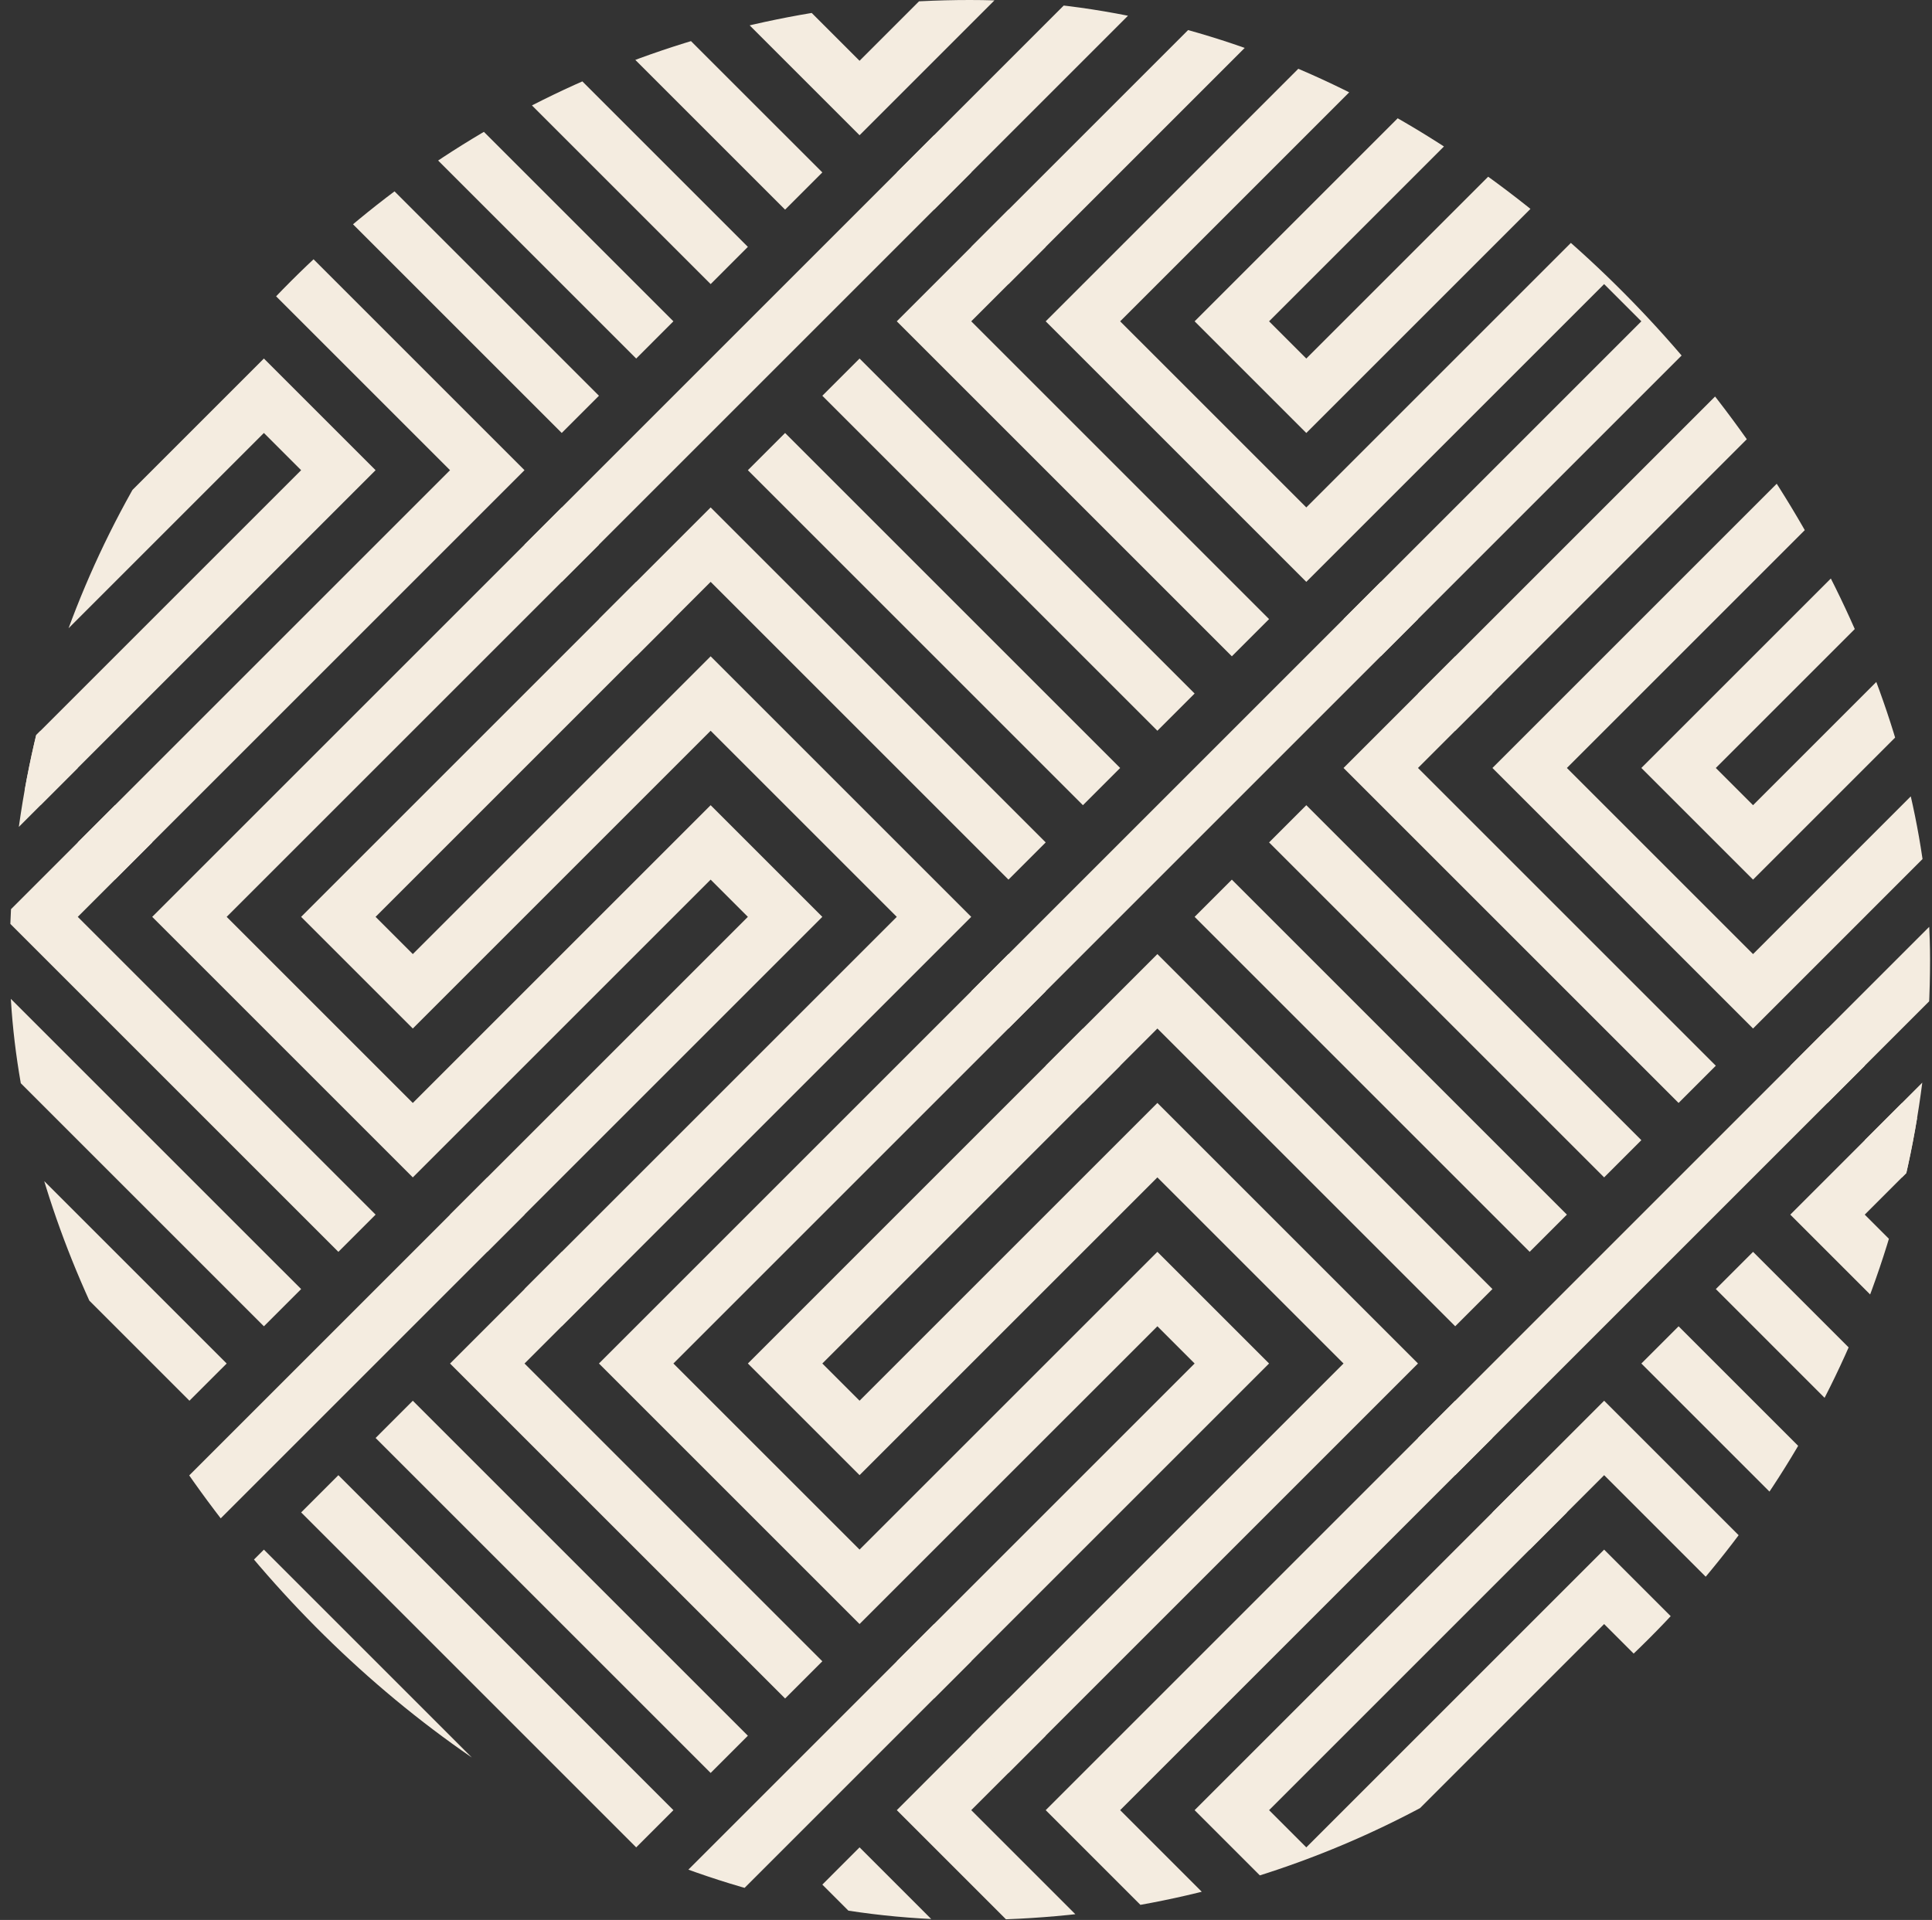<svg width="166" height="165" viewBox="0 0 166 165" fill="none" xmlns="http://www.w3.org/2000/svg">
<rect x="0" y="0" width="166" height="165" fill="#333333" stroke="none"/>
<g clip-path="url(#clip0_305_24104)">
<path d="M-25.306 168.359L-2.915 190.751L22.675 165.161L25.874 168.359L0.284 193.949L3.482 197.148L32.271 168.359L22.675 158.763L-2.915 184.353L-18.909 168.359L13.079 136.372L9.88 133.173L-25.306 168.359Z" fill="#F4ECE0"/>
<path d="M-6.114 168.359L19.476 142.77L16.277 139.571L-12.511 168.359L-2.915 177.956L22.675 152.366L38.669 168.359L6.681 200.347L9.88 203.545L45.066 168.359L22.675 145.968L-2.915 171.558L-6.114 168.359Z" fill="#F4ECE0"/>
<g clip-path="url(#clip1_305_24104)">
<path d="M41.868 101.186L6.682 136.372L9.88 139.571L45.066 104.385L41.868 101.186Z" fill="#F4ECE0"/>
<path d="M29.073 126.777L25.874 129.976L54.663 158.764L57.861 155.565L29.073 126.777Z" fill="#F4ECE0"/>
<path d="M35.47 120.379L32.272 123.578L61.06 152.367L64.259 149.168L35.47 120.379Z" fill="#F4ECE0"/>
<path d="M67.458 145.969L70.657 142.771L45.067 117.181L51.464 110.783L48.266 107.584L38.669 117.181L67.458 145.969Z" fill="#F4ECE0"/>
<path d="M16.278 145.969L22.675 139.572L48.265 165.162L51.464 161.963L22.675 133.174L13.079 142.771L16.278 145.969Z" fill="#F4ECE0"/>
</g>
<path d="M-44.498 129.975L-18.909 104.385L-22.107 101.186L-50.896 129.975L-41.3 139.571L-15.71 113.981L0.284 129.975L-31.704 161.962L-28.505 165.161L6.681 129.975L-15.71 107.583L-41.3 133.173L-44.498 129.975Z" fill="#F4ECE0"/>
<g clip-path="url(#clip2_305_24104)">
<path d="M3.483 62.801L-31.703 97.987L-28.504 101.186L6.682 66L3.483 62.801Z" fill="#F4ECE0"/>
<path d="M-9.312 88.391L-12.511 91.59L16.277 120.378L19.476 117.18L-9.312 88.391Z" fill="#F4ECE0"/>
<path d="M-2.915 81.994L-6.113 85.192L22.675 113.981L25.874 110.782L-2.915 81.994Z" fill="#F4ECE0"/>
<path d="M29.073 107.584L32.272 104.385L6.682 78.795L13.079 72.397L9.88 69.199L0.284 78.795L29.073 107.584Z" fill="#F4ECE0"/>
<path d="M-22.107 107.583L-15.71 101.186L9.88 126.776L13.079 123.577L-15.71 94.789L-25.306 104.385L-22.107 107.583Z" fill="#F4ECE0"/>
</g>
<g clip-path="url(#clip3_305_24104)">
<path d="M80.252 139.57L45.066 174.756L48.265 177.955L83.451 142.769L80.252 139.57Z" fill="#F4ECE0"/>
<path d="M73.855 158.762L70.656 161.961L99.444 190.75L102.643 187.551L73.855 158.762Z" fill="#F4ECE0"/>
<path d="M105.842 184.352L109.041 181.153L83.451 155.563L89.849 149.166L86.65 145.967L77.054 155.563L105.842 184.352Z" fill="#F4ECE0"/>
</g>
<path d="M-25.307 40.408L-2.916 62.799L22.674 37.209L25.873 40.408L0.283 65.998L3.482 69.197L32.27 40.408L22.674 30.812L-2.916 56.402L-18.909 40.408L13.078 8.421L9.879 5.222L-25.307 40.408Z" fill="#F4ECE0"/>
<path d="M-6.114 40.408L19.476 14.818L16.277 11.62L-12.512 40.408L-2.916 50.004L22.674 24.415L38.668 40.408L6.681 72.395L9.879 75.594L45.066 40.408L22.674 18.017L-2.916 43.607L-6.114 40.408Z" fill="#F4ECE0"/>
<g clip-path="url(#clip4_305_24104)">
<path d="M41.867 -26.765L6.681 8.421L9.88 11.62L45.066 -23.566L41.867 -26.765Z" fill="#F4ECE0"/>
<path d="M29.072 -1.174L25.873 2.024L54.662 30.813L57.86 27.614L29.072 -1.174Z" fill="#F4ECE0"/>
<path d="M35.47 -7.573L32.271 -4.374L61.06 24.415L64.258 21.216L35.47 -7.573Z" fill="#F4ECE0"/>
<path d="M67.457 18.017L70.656 14.818L45.066 -10.771L51.463 -17.169L48.265 -20.368L38.669 -10.771L67.457 18.017Z" fill="#F4ECE0"/>
<path d="M16.277 18.017L22.675 11.62L48.265 37.209L51.463 34.011L22.675 5.222L13.079 14.818L16.277 18.017Z" fill="#F4ECE0"/>
</g>
<path d="M51.463 117.178L73.854 139.569L99.444 113.979L102.643 117.178L77.053 142.768L80.251 145.966L109.04 117.178L99.444 107.582L73.854 133.171L57.86 117.178L89.848 85.19L86.649 81.992L51.463 117.178Z" fill="#F4ECE0"/>
<path d="M70.655 117.178L96.245 91.588L93.046 88.389L64.258 117.178L73.854 126.774L99.444 101.184L115.438 117.178L83.45 149.165L86.649 152.364L121.835 117.178L99.444 94.787L73.854 120.376L70.655 117.178Z" fill="#F4ECE0"/>
<g clip-path="url(#clip5_305_24104)">
<path d="M118.637 50.004L83.451 85.19L86.649 88.389L121.835 53.203L118.637 50.004Z" fill="#F4ECE0"/>
<path d="M105.842 75.595L102.643 78.794L131.432 107.583L134.63 104.384L105.842 75.595Z" fill="#F4ECE0"/>
<path d="M112.239 69.198L109.041 72.397L137.829 101.185L141.028 97.986L112.239 69.198Z" fill="#F4ECE0"/>
<path d="M144.227 94.788L147.426 91.589L121.836 65.999L128.233 59.602L125.035 56.403L115.438 65.999L144.227 94.788Z" fill="#F4ECE0"/>
<path d="M93.047 94.788L99.444 88.39L125.034 113.98L128.233 110.781L99.444 81.993L89.848 91.589L93.047 94.788Z" fill="#F4ECE0"/>
</g>
<path d="M89.848 155.564L112.239 177.956L137.829 152.366L141.028 155.564L115.438 181.154L118.637 184.353L147.425 155.564L137.829 145.968L112.239 171.558L96.246 155.564L128.233 123.577L125.034 120.378L89.848 155.564Z" fill="#F4ECE0"/>
<path d="M109.041 155.564L134.63 129.975L131.432 126.776L102.643 155.564L112.239 165.161L137.829 139.571L153.823 155.564L121.835 187.552L125.034 190.751L160.22 155.564L137.829 133.173L112.239 158.763L109.041 155.564Z" fill="#F4ECE0"/>
<g clip-path="url(#clip6_305_24104)">
<path d="M157.022 88.391L121.836 123.577L125.035 126.776L160.221 91.59L157.022 88.391Z" fill="#F4ECE0"/>
<path d="M144.227 113.981L141.028 117.18L169.816 145.968L173.015 142.77L144.227 113.981Z" fill="#F4ECE0"/>
<path d="M150.625 107.583L147.426 110.782L176.214 139.571L179.413 136.372L150.625 107.583Z" fill="#F4ECE0"/>
<path d="M182.612 133.173L185.811 129.975L160.221 104.385L166.618 97.987L163.419 94.789L153.823 104.385L182.612 133.173Z" fill="#F4ECE0"/>
<path d="M131.432 133.173L137.83 126.776L163.419 152.366L166.618 149.167L137.83 120.378L128.233 129.975L131.432 133.173Z" fill="#F4ECE0"/>
</g>
<path d="M-44.499 2.024L-18.909 -23.566L-22.108 -26.764L-50.897 2.024L-41.3 11.621L-15.71 -13.969L0.283 2.024L-31.704 34.012L-28.505 37.211L6.681 2.024L-15.71 -20.367L-41.3 5.223L-44.499 2.024Z" fill="#F4ECE0"/>
<g clip-path="url(#clip7_305_24104)">
<path d="M-22.107 -20.367L-15.71 -26.764L9.88 -1.174L13.079 -4.373L-15.71 -33.162L-25.306 -23.565L-22.107 -20.367Z" fill="#F4ECE0"/>
</g>
<path d="M128.232 65.999L150.624 88.39L176.213 62.8L179.412 65.999L153.822 91.589L157.021 94.788L185.81 65.999L176.213 56.403L150.624 81.993L134.63 65.999L166.617 34.012L163.418 30.813L128.232 65.999Z" fill="#F4ECE0"/>
<path d="M147.425 65.999L173.015 40.409L169.816 37.21L141.027 65.999L150.624 75.595L176.213 50.005L192.207 65.999L160.22 97.986L163.418 101.185L198.605 65.999L176.213 43.608L150.624 69.198L147.425 65.999Z" fill="#F4ECE0"/>
<g clip-path="url(#clip8_305_24104)">
<path d="M195.406 -1.174L160.22 34.012L163.419 37.211L198.605 2.024L195.406 -1.174Z" fill="#F4ECE0"/>
</g>
<path d="M13.078 78.794L35.469 101.185L61.059 75.595L64.258 78.794L38.668 104.384L41.867 107.583L70.655 78.794L61.059 69.198L35.469 94.788L19.476 78.794L51.463 46.807L48.264 43.608L13.078 78.794Z" fill="#F4ECE0"/>
<path d="M32.27 78.794L57.86 53.204L54.662 50.005L25.873 78.794L35.469 88.39L61.059 62.8L77.053 78.794L45.065 110.781L48.264 113.98L83.45 78.794L61.059 56.403L35.469 81.993L32.27 78.794Z" fill="#F4ECE0"/>
<g clip-path="url(#clip9_305_24104)">
<path d="M80.252 11.621L45.066 46.807L48.265 50.005L83.451 14.819L80.252 11.621Z" fill="#F4ECE0"/>
<path d="M67.457 37.21L64.258 40.409L93.046 69.198L96.245 65.999L67.457 37.21Z" fill="#F4ECE0"/>
<path d="M73.855 30.813L70.656 34.012L99.444 62.8L102.643 59.602L73.855 30.813Z" fill="#F4ECE0"/>
<path d="M105.842 56.403L109.041 53.204L83.451 27.614L89.848 21.217L86.649 18.018L77.053 27.614L105.842 56.403Z" fill="#F4ECE0"/>
<path d="M54.662 56.403L61.06 50.005L86.649 75.595L89.848 72.397L61.06 43.608L51.463 53.204L54.662 56.403Z" fill="#F4ECE0"/>
</g>
<path d="M128.232 193.95L150.624 216.341L176.213 190.751L179.412 193.95L153.822 219.54L157.021 222.739L185.81 193.95L176.213 184.354L150.624 209.944L134.63 193.95L166.617 161.963L163.418 158.764L128.232 193.95Z" fill="#F4ECE0"/>
<g clip-path="url(#clip10_305_24104)">
<path d="M195.406 126.776L160.22 161.962L163.419 165.161L198.605 129.975L195.406 126.776Z" fill="#F4ECE0"/>
</g>
<path d="M51.463 -10.77L73.854 11.622L99.444 -13.968L102.643 -10.77L77.053 14.82L80.251 18.019L109.04 -10.77L99.444 -20.366L73.854 5.224L57.86 -10.77L89.848 -42.757L86.649 -45.956L51.463 -10.77Z" fill="#F4ECE0"/>
<path d="M70.655 -10.77L96.245 -36.359L93.046 -39.558L64.258 -10.77L73.854 -1.173L99.444 -26.763L115.438 -10.77L83.45 21.218L86.649 24.416L121.835 -10.77L99.444 -33.161L73.854 -7.571L70.655 -10.77Z" fill="#F4ECE0"/>
<path d="M89.848 27.614L112.239 50.005L137.829 24.416L141.027 27.614L115.438 53.204L118.636 56.403L147.425 27.614L137.829 18.018L112.239 43.608L96.245 27.614L128.232 -4.373L125.034 -7.572L89.848 27.614Z" fill="#F4ECE0"/>
<path d="M109.04 27.614L134.63 2.024L131.431 -1.174L102.643 27.614L112.239 37.211L137.829 11.621L153.822 27.614L121.835 59.602L125.034 62.8L160.22 27.614L137.829 5.223L112.239 30.813L109.04 27.614Z" fill="#F4ECE0"/>
<g clip-path="url(#clip11_305_24104)">
<path d="M144.226 -13.968L141.027 -10.77L169.816 18.019L173.015 14.82L144.226 -13.968Z" fill="#F4ECE0"/>
<path d="M150.624 -20.366L147.425 -17.167L176.214 11.622L179.413 8.423L150.624 -20.366Z" fill="#F4ECE0"/>
<path d="M182.611 5.223L185.81 2.024L160.22 -23.565L166.618 -29.963L163.419 -33.162L153.823 -23.565L182.611 5.223Z" fill="#F4ECE0"/>
<path d="M131.432 5.223L137.829 -1.174L163.419 24.416L166.618 21.217L137.829 -7.572L128.233 2.024L131.432 5.223Z" fill="#F4ECE0"/>
</g>
</g>
<defs>
<clipPath id="clip0_305_24104">
<rect x="0.833" width="165" height="165" rx="82.5" fill="white"/>
</clipPath>
<clipPath id="clip1_305_24104">
<rect width="49.761" height="49.761" fill="white" transform="translate(6.682 136.372) rotate(-45)"/>
</clipPath>
<clipPath id="clip2_305_24104">
<rect width="49.761" height="49.761" fill="white" transform="translate(-31.703 97.987) rotate(-45)"/>
</clipPath>
<clipPath id="clip3_305_24104">
<rect width="49.761" height="49.761" fill="white" transform="translate(45.066 174.756) rotate(-45)"/>
</clipPath>
<clipPath id="clip4_305_24104">
<rect width="49.761" height="49.761" fill="white" transform="translate(6.681 8.421) rotate(-45)"/>
</clipPath>
<clipPath id="clip5_305_24104">
<rect width="49.761" height="49.761" fill="white" transform="translate(83.451 85.19) rotate(-45)"/>
</clipPath>
<clipPath id="clip6_305_24104">
<rect width="49.761" height="49.761" fill="white" transform="translate(121.836 123.577) rotate(-45)"/>
</clipPath>
<clipPath id="clip7_305_24104">
<rect width="49.761" height="49.761" fill="white" transform="translate(-31.704 -29.963) rotate(-45)"/>
</clipPath>
<clipPath id="clip8_305_24104">
<rect width="49.761" height="49.761" fill="white" transform="translate(160.22 34.012) rotate(-45)"/>
</clipPath>
<clipPath id="clip9_305_24104">
<rect width="49.761" height="49.761" fill="white" transform="translate(45.066 46.807) rotate(-45)"/>
</clipPath>
<clipPath id="clip10_305_24104">
<rect width="49.761" height="49.761" fill="white" transform="translate(160.22 161.962) rotate(-45)"/>
</clipPath>
<clipPath id="clip11_305_24104">
<rect width="49.761" height="49.761" fill="white" transform="translate(121.835 -4.373) rotate(-45)"/>
</clipPath>
</defs>
</svg>
